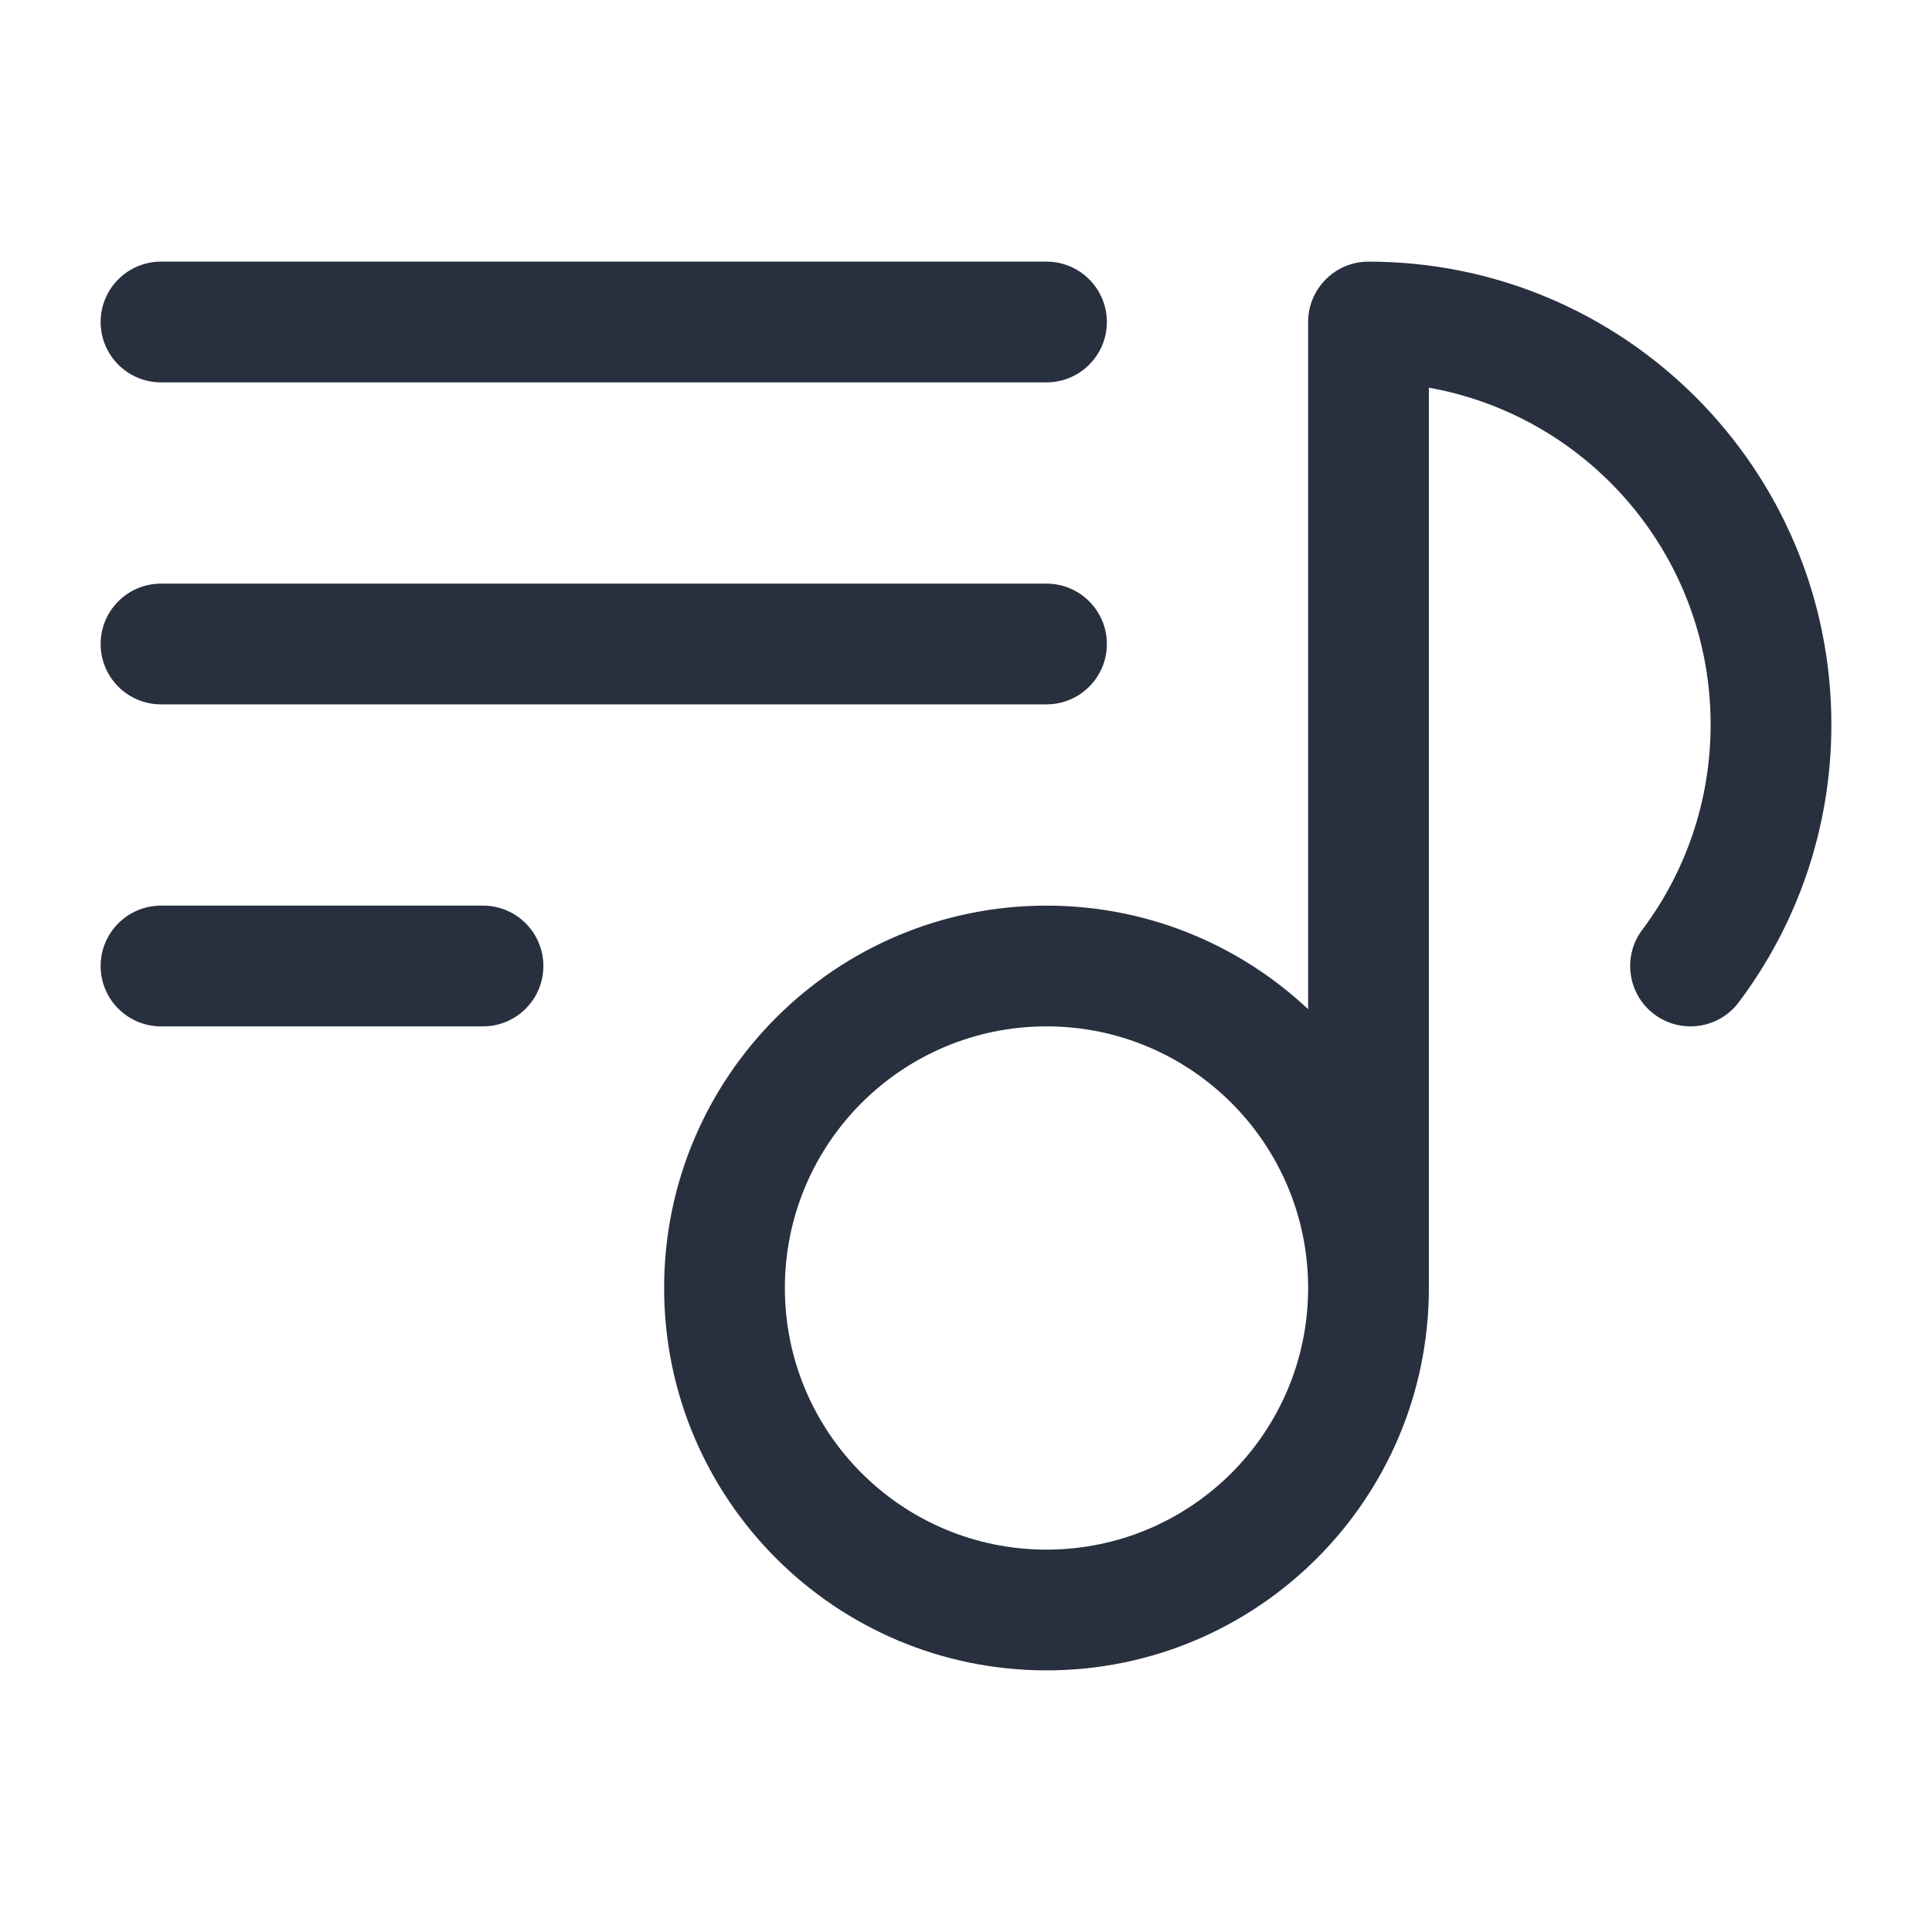 <svg width="24" height="24" viewBox="0 0 24 24" fill="none" xmlns="http://www.w3.org/2000/svg">
    <path d="M2 3.25C1.586 3.25 1.25 3.586 1.25 4C1.25 4.414 1.586 4.75 2 4.75V3.25ZM13 4.75C13.414 4.75 13.75 4.414 13.75 4C13.75 3.586 13.414 3.25 13 3.25V4.75ZM2 7.25C1.586 7.25 1.25 7.586 1.25 8C1.25 8.414 1.586 8.75 2 8.75V7.25ZM13 8.75C13.414 8.75 13.75 8.414 13.75 8C13.75 7.586 13.414 7.25 13 7.25V8.75ZM17 4V3.25C16.586 3.25 16.25 3.586 16.25 4H17ZM20.401 11.55C20.152 11.881 20.219 12.351 20.55 12.6C20.881 12.848 21.351 12.782 21.6 12.45L20.401 11.55ZM2 11.25C1.586 11.25 1.25 11.586 1.25 12C1.25 12.414 1.586 12.75 2 12.75V11.25ZM6 12.75C6.414 12.75 6.75 12.414 6.75 12C6.75 11.586 6.414 11.25 6 11.25V12.75ZM2 4.75H13V3.25H2V4.75ZM2 8.75H13V7.25H2V8.75ZM16.25 16C16.25 17.795 14.795 19.25 13 19.25V20.75C15.623 20.75 17.75 18.623 17.75 16H16.25ZM13 19.25C11.205 19.25 9.75 17.795 9.75 16H8.25C8.25 18.623 10.377 20.75 13 20.75V19.25ZM9.75 16C9.75 14.205 11.205 12.75 13 12.75V11.25C10.377 11.25 8.25 13.377 8.25 16H9.75ZM13 12.75C14.795 12.75 16.25 14.205 16.25 16H17.75C17.75 13.377 15.623 11.25 13 11.25V12.75ZM17 4.75C19.347 4.75 21.25 6.653 21.25 9H22.75C22.75 5.824 20.176 3.25 17 3.25V4.75ZM21.25 9C21.25 9.958 20.934 10.839 20.401 11.55L21.6 12.45C22.322 11.489 22.75 10.294 22.75 9H21.25ZM16.25 4V16H17.75V4H16.25ZM2 12.75H6V11.25H2V12.75Z"
          fill="#28303F"/>
</svg>

